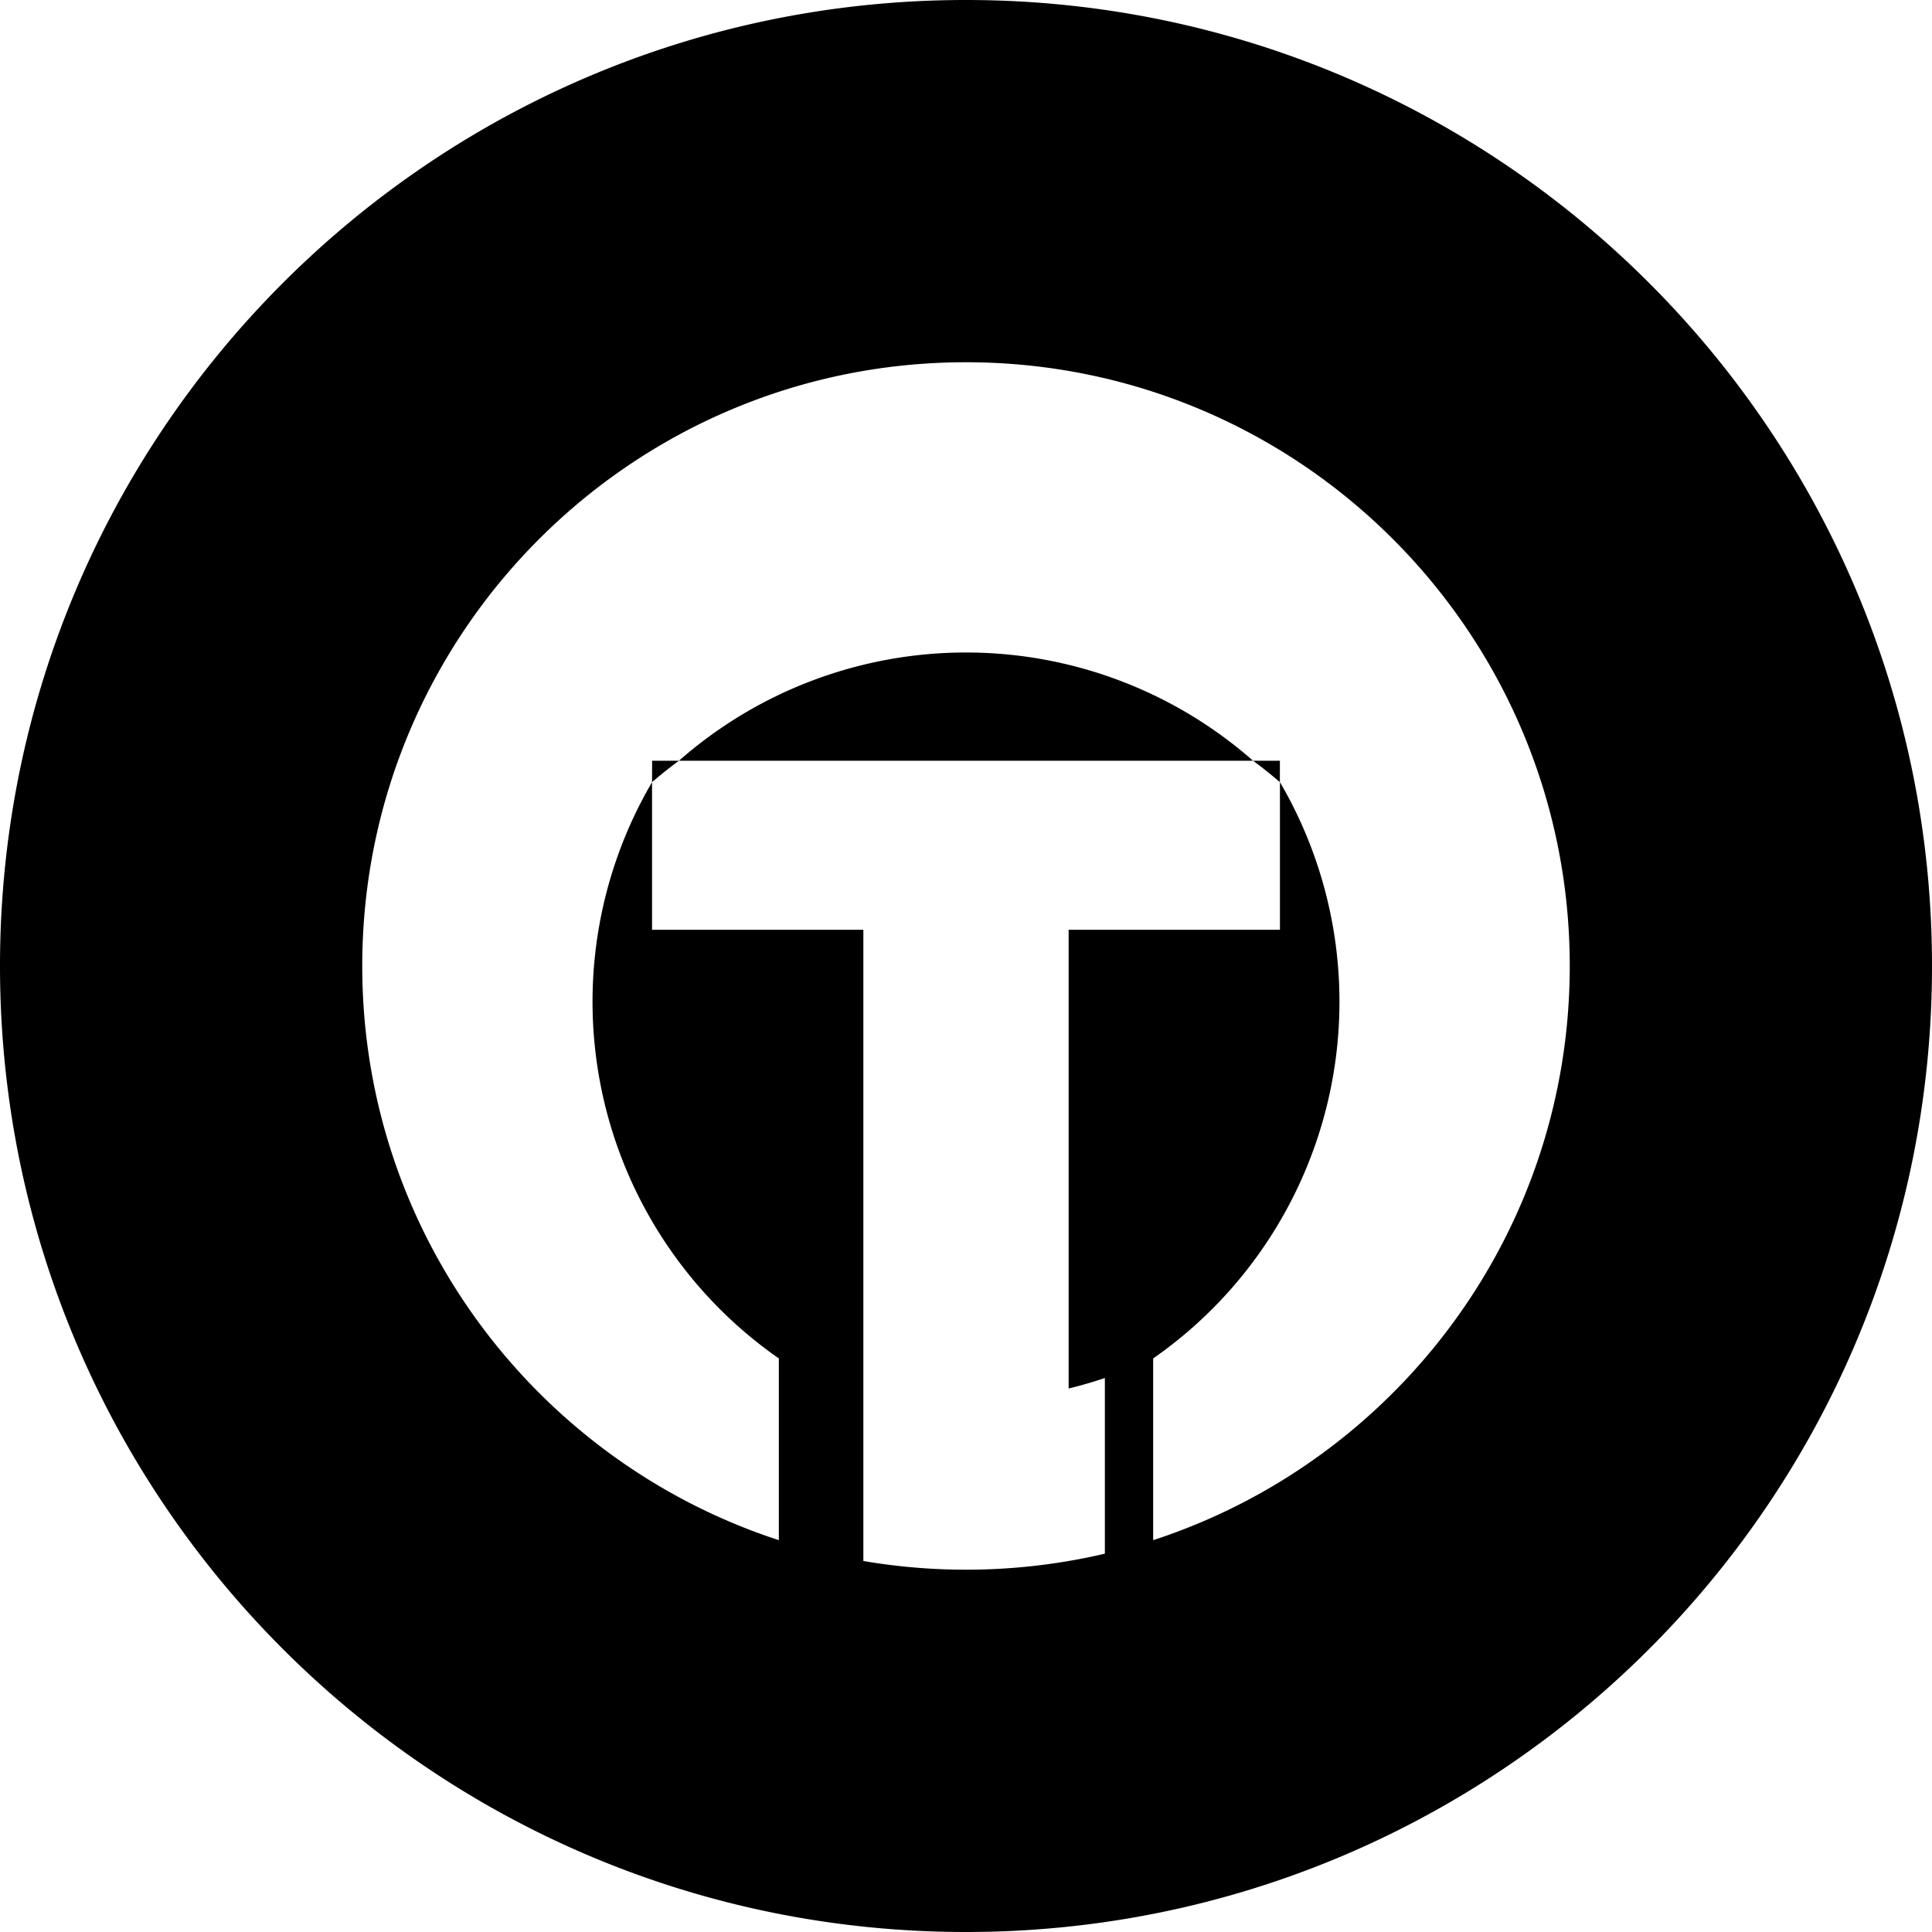 <svg xmlns="http://www.w3.org/2000/svg" viewBox="0 0 32 32"><path d="M16 0C7.163 0 0 7.163 0 16s7.163 16 16 16 16-7.163 16-16S24.837 0 16 0zm0 6c5.523 0 10 4.477 10 10 0 4.44-2.895 8.205-6.9 9.51V22.5a7.2 7.2 0 0 0 2.1-9.545V15.4h-3.5v7.598a7 7 0 0 0 .6-.174v2.91a10.1 10.1 0 0 1-4 .121V15.4h-3.5v-2.445a7.2 7.2 0 0 0 2.1 9.545v3.01C8.895 24.205 6 20.44 6 16c0-5.523 4.477-10 10-10zm-5.2 6.955a7 7 0 0 1 .446-.355h-.445zm.446-.355h9.508a7.2 7.2 0 0 0-9.508 0zm9.508 0a7 7 0 0 1 .445.355V12.6z"/></svg>